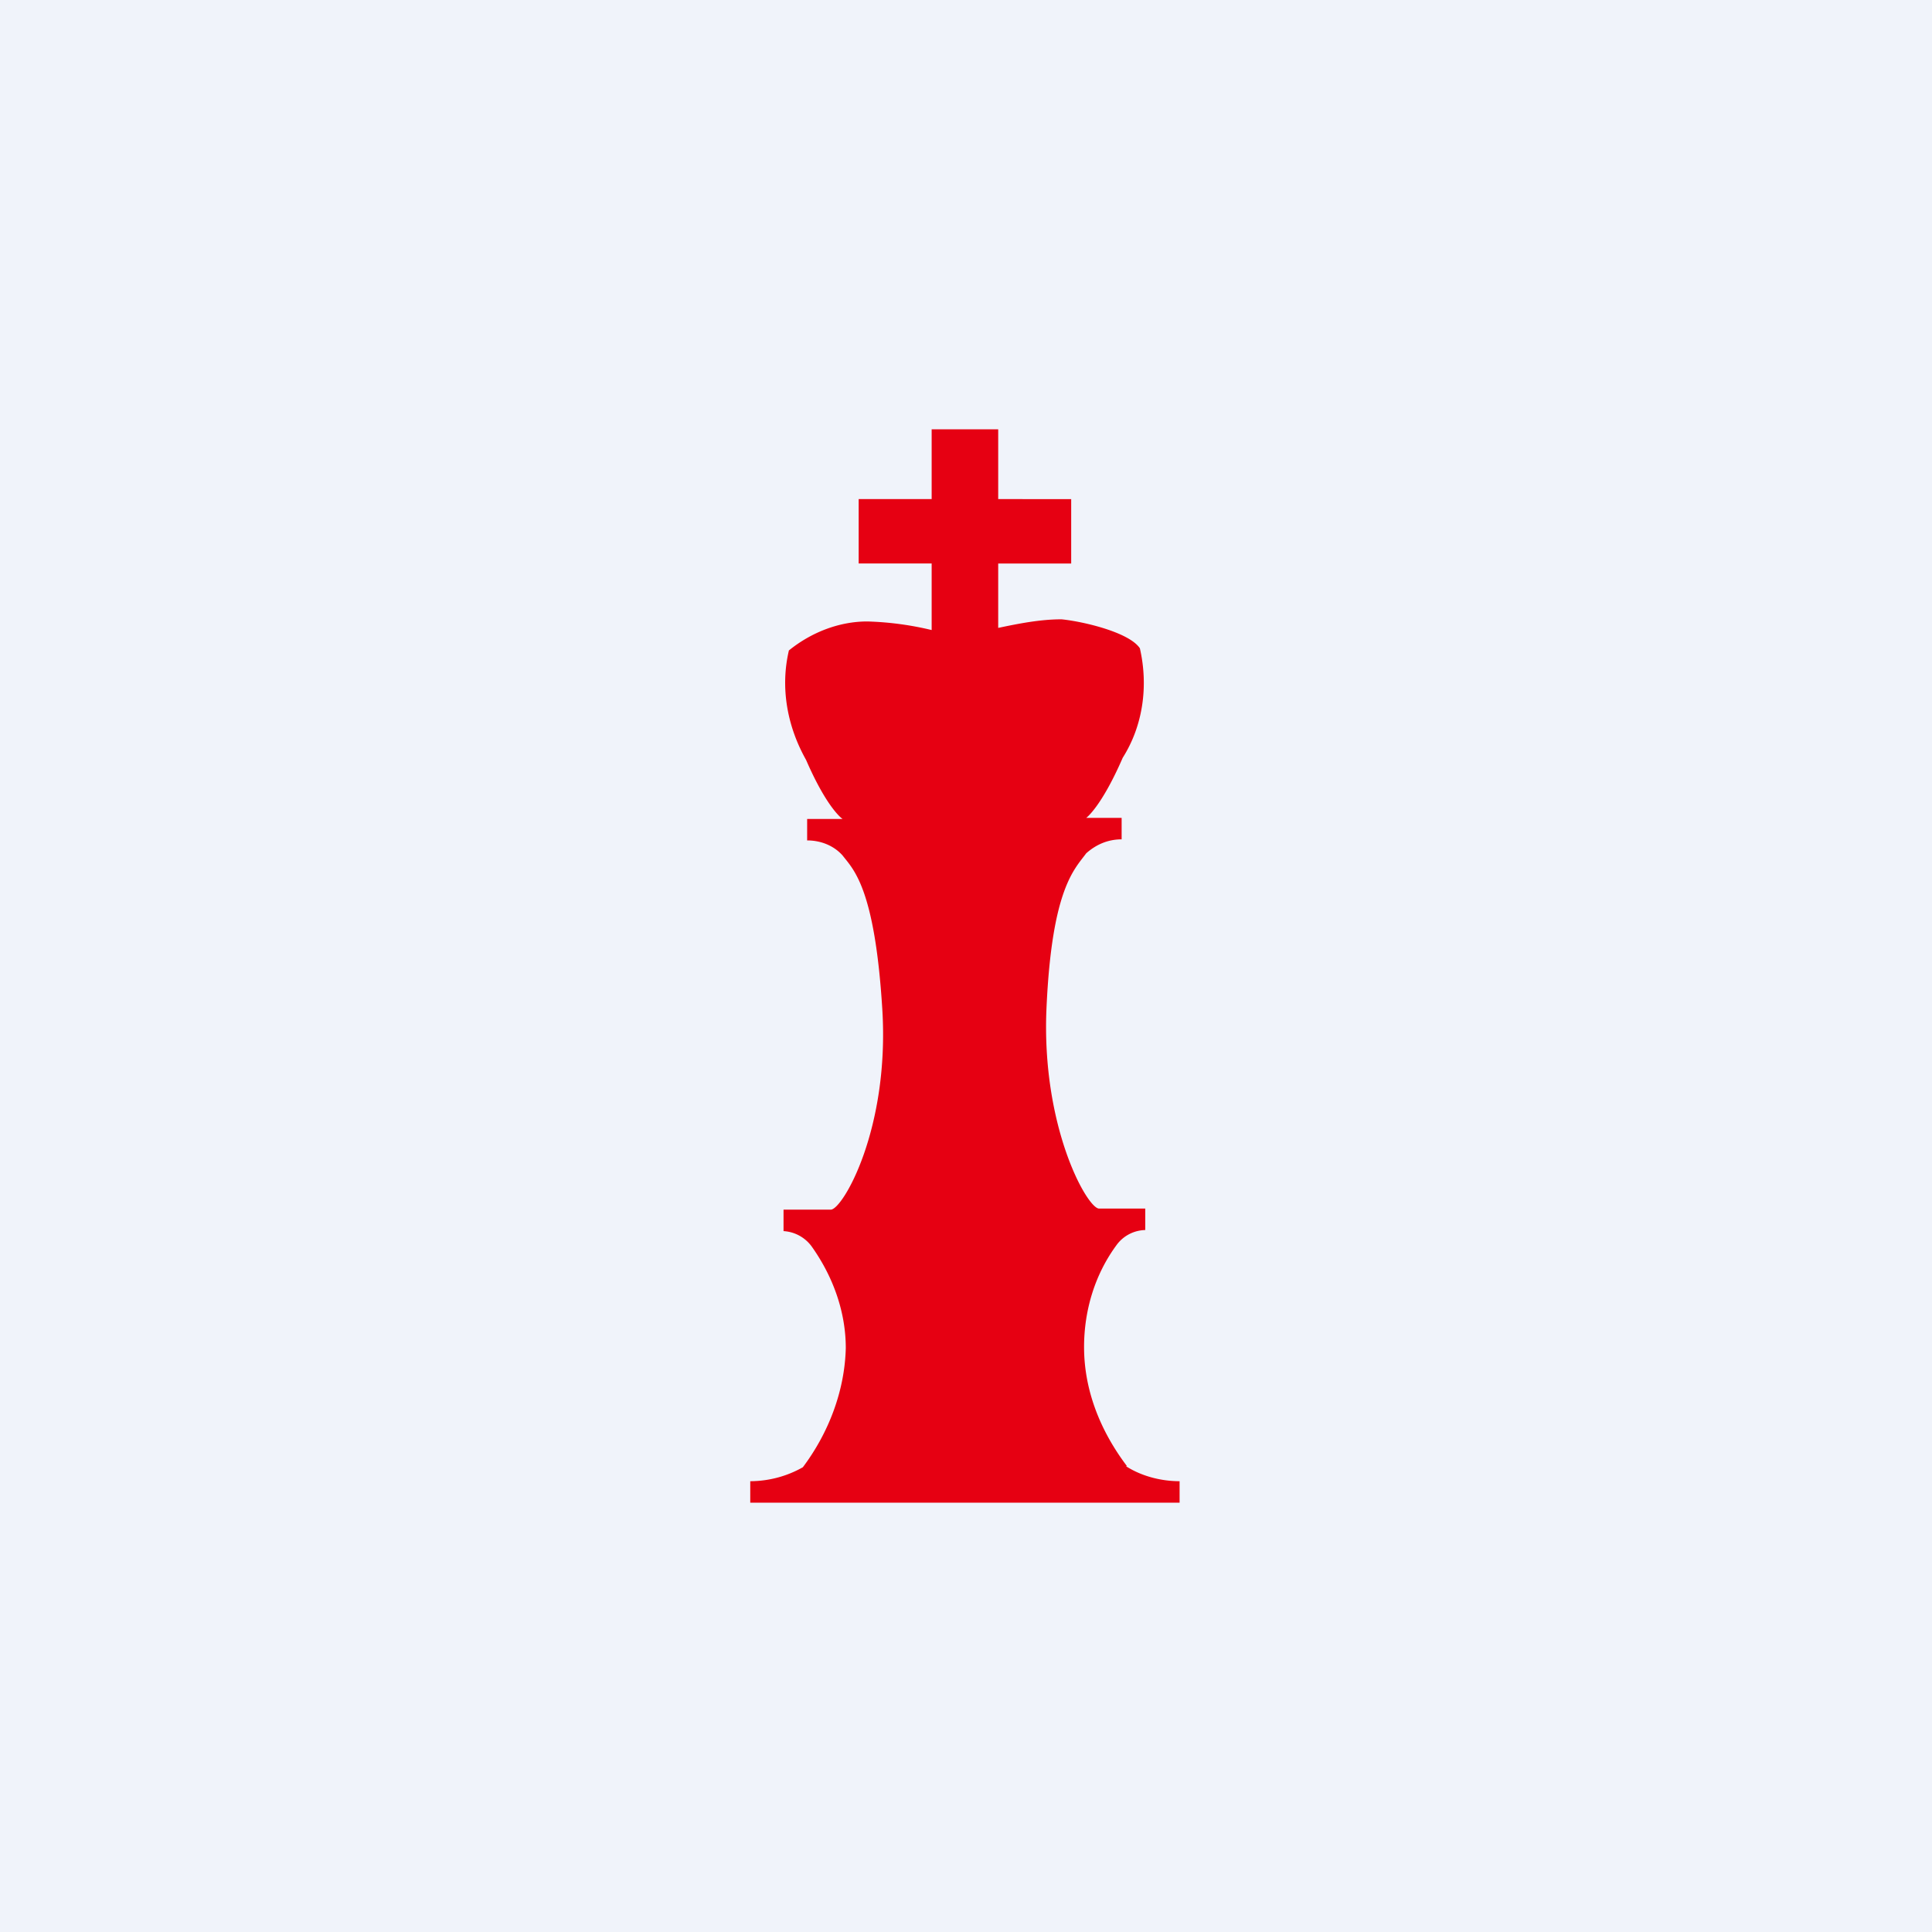 <!-- by TradingView --><svg width="18" height="18" viewBox="0 0 18 18" xmlns="http://www.w3.org/2000/svg"><path fill="#F0F3FA" d="M0 0h18v18H0z"/><path d="M10.5 13.66c-.25-.33-.4-.71-.4-1.11 0-.34.1-.68.31-.96a.34.34 0 0 1 .26-.13v-.2h-.43c-.11 0-.54-.76-.49-1.87.05-1.11.26-1.29.37-1.44.09-.08.2-.13.33-.13v-.2h-.33s.14-.1.34-.56c.19-.3.24-.67.16-1.02-.1-.15-.53-.25-.73-.27-.2 0-.4.04-.59.08v-.6h.68v-.6H9.3V4h-.62v.65h-.68v.6h.68v.62a2.9 2.9 0 0 0-.6-.08c-.26 0-.52.1-.73.27-.08.34-.02.7.16 1.02.2.46.34.55.34.55h-.33v.2c.13 0 .25.05.33.14.1.13.3.3.37 1.43.07 1.12-.37 1.87-.48 1.87H7.3v.2a.35.35 0 0 1 .26.14c.2.28.32.61.32.95-.01.4-.16.79-.4 1.11a1 1 0 0 1-.49.13v.2h4v-.2c-.18 0-.36-.05-.5-.14Z" fill="#E60012"/></svg>